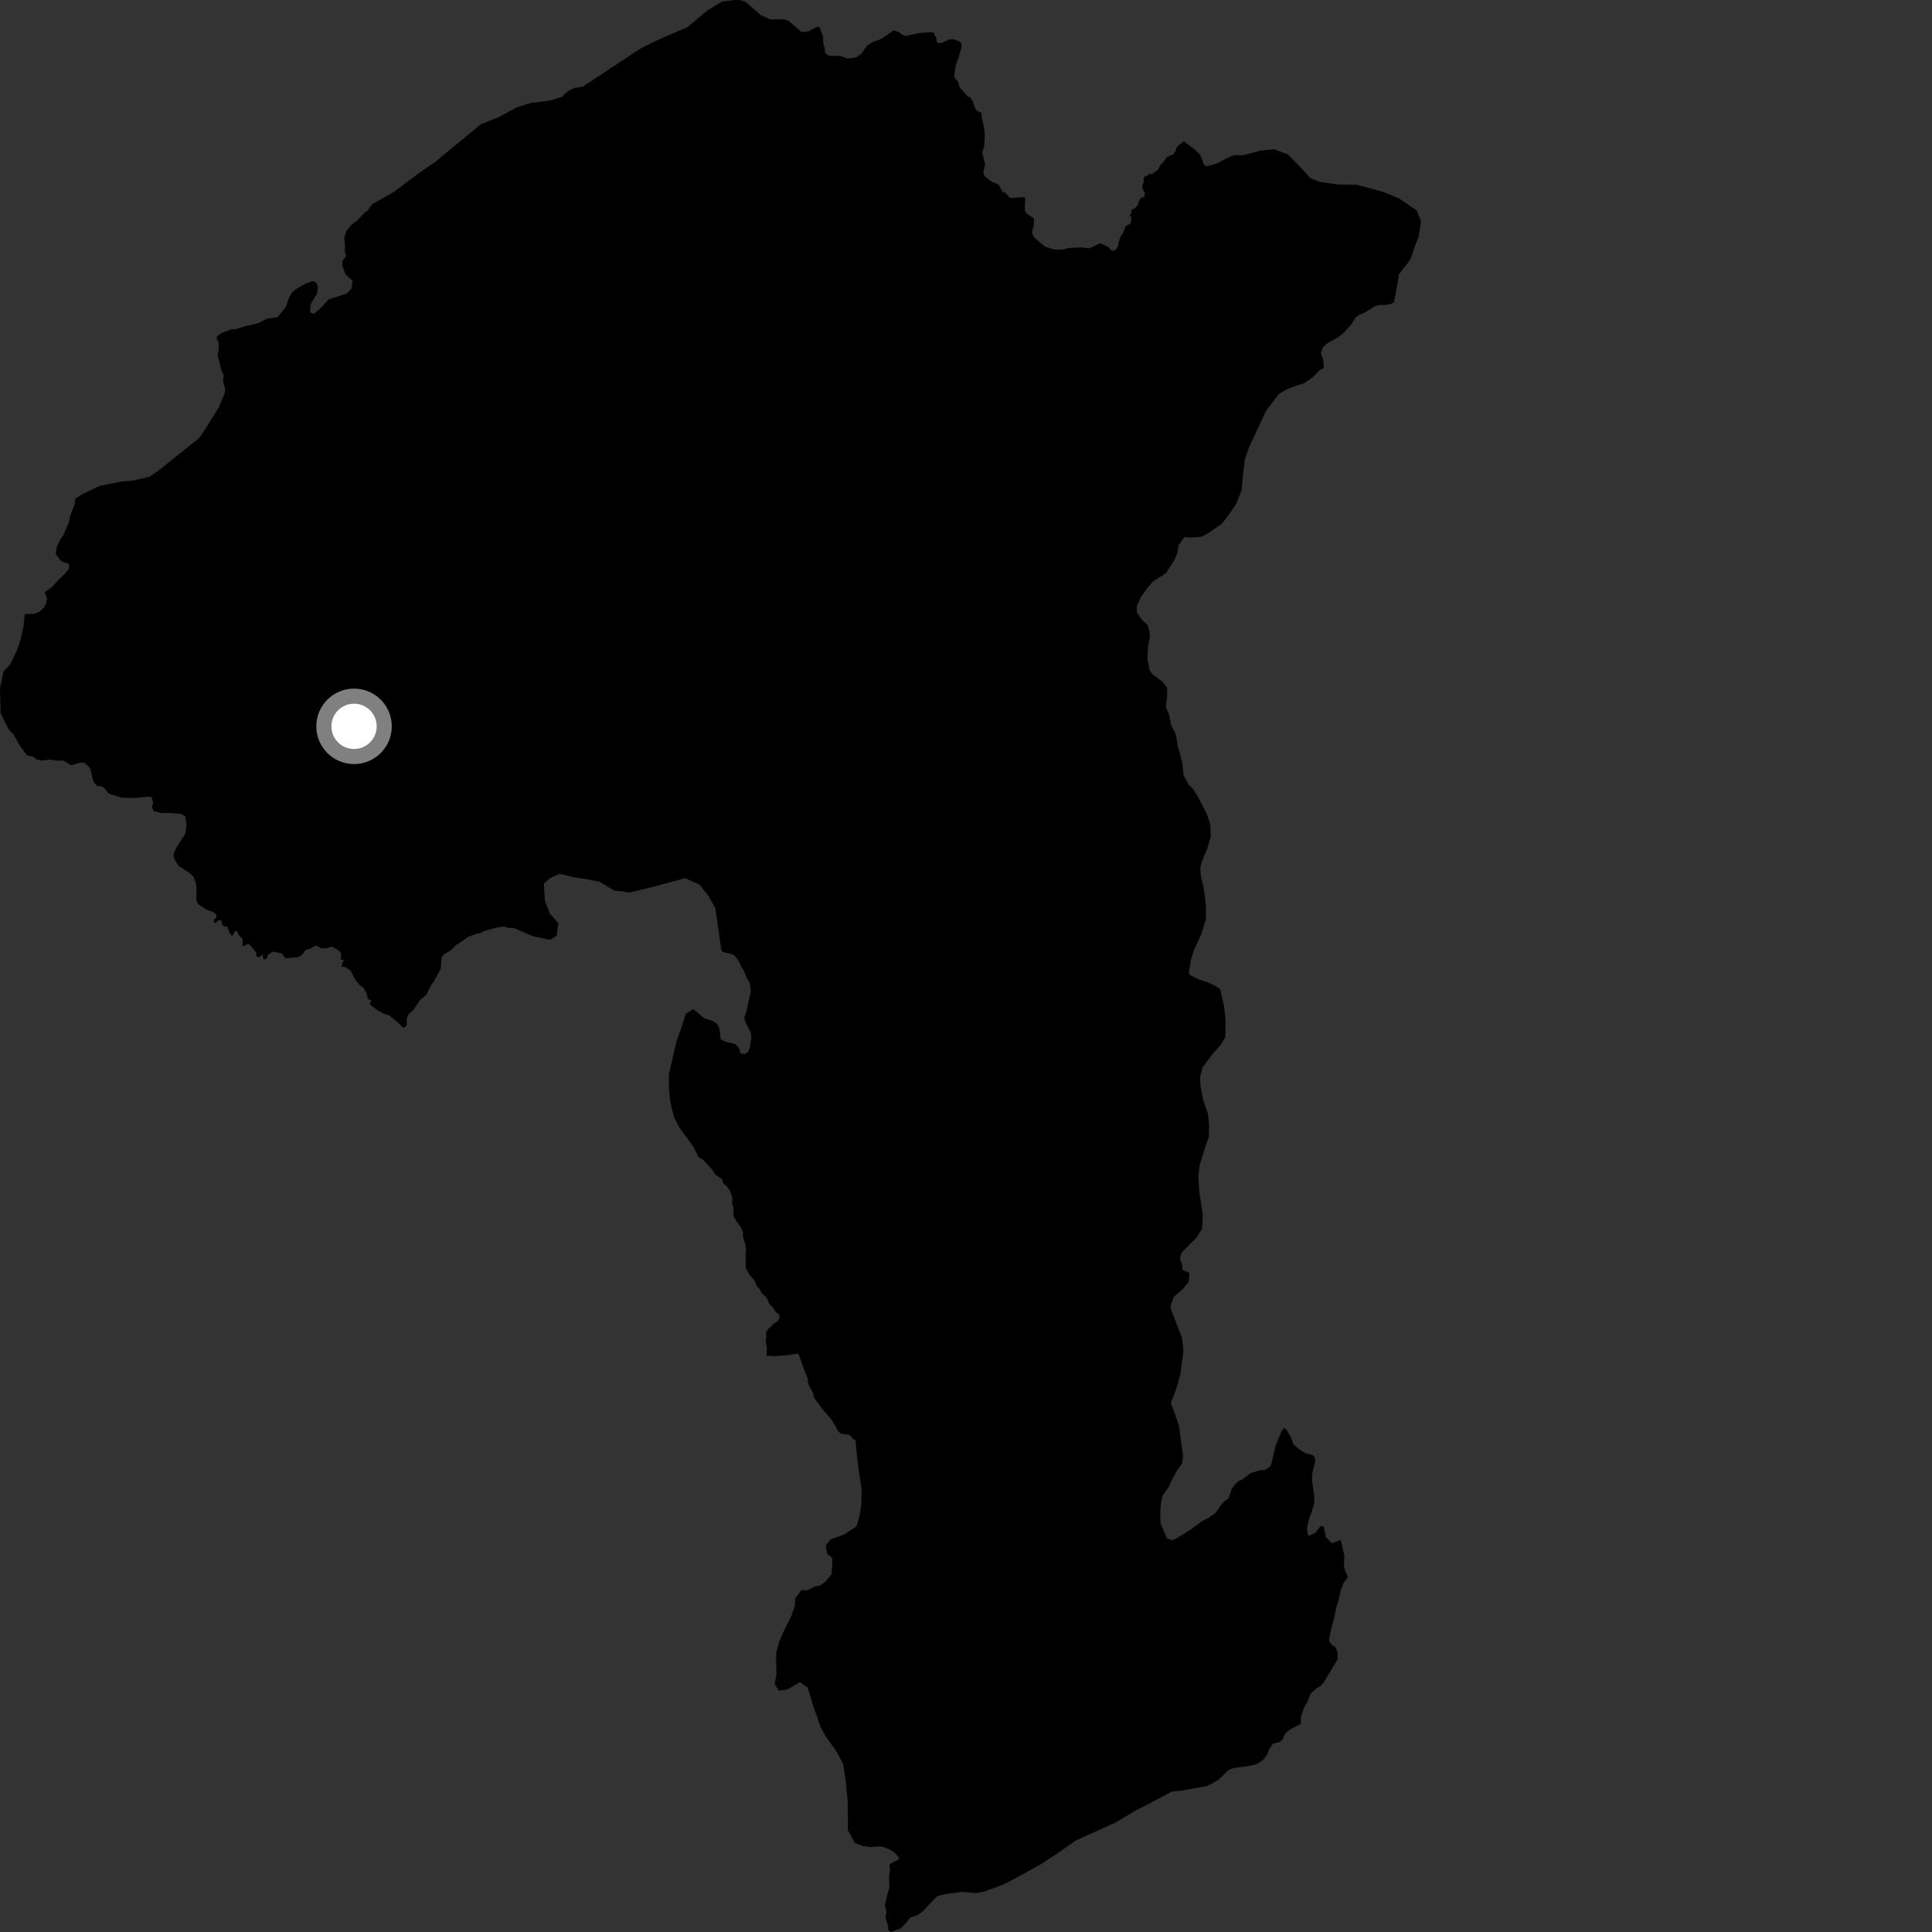 <?xml version="1.0" encoding="utf-8" ?>
<svg baseProfile="full" height="1024" version="1.1" width="1024" xmlns="http://www.w3.org/2000/svg" xmlns:ev="http://www.w3.org/2001/xml-events" xmlns:xlink="http://www.w3.org/1999/xlink"><rect width="100%" height="100%" fill="#333333" stroke="none"/><defs /><polygon fill="black" points="117.651,176.418 114.873,178.385 114.866,179.611 115.892,181.644 115.893,185.267 115.377,188.314 117.561,197.088 118.588,198.469 118.284,201.222 118.507,203.327 119.374,206.155 119.083,208.48 115.985,215.804 109.019,227.084 105.701,232.059 83.312,249.975 78.998,252.802 70.052,254.796 65.077,255.134 52.997,257.456 43.554,261.923 39.927,264.309 39.653,267.054 37.107,273.58 36.564,276.688 33.731,283.355 31.849,286.11 30.183,289.664 29.459,293.436 31.915,296.919 34.033,298.152 35.908,298.441 36.711,299.677 36.493,301.493 34.463,304.012 30.181,308.178 27.575,311.139 24.112,313.476 23.808,314.392 24.93,317.145 24.42,319.989 23,322.332 20.66,324.367 17.913,325.375 13.088,325.548 12.563,331.284 11.051,338.511 9.212,344.242 5.468,352.014 1.87,355.944 0.0,364.609 0.302,378.036 4.664,386.67 7.26,389.392 11.039,396.046 14.456,400.435 17.57,400.966 19.399,402.533 22.083,403.14 26.669,402.552 29.841,403.186 33.556,403.08 37.727,405.627 42.564,404.235 44.87,404.325 47.203,406.523 48.07,408.149 49.078,412.957 50.023,414.984 51.603,416.681 53.288,416.6 55.155,417.605 57.4,420.414 58.64,420.991 64.678,422.773 71.646,422.94 77.775,422.259 80.322,422.423 81.172,425.481 80.494,428.03 81.517,429.904 85.43,430.913 90.535,430.903 96.154,431.41 98.197,432.765 98.872,436.67 98.362,441.604 93.433,449.431 91.897,452.655 92.408,455.208 94.618,458.948 100.239,462.504 102.619,464.701 103.738,468.019 104.181,470.613 104.008,476.903 104.951,479.166 109.332,482.062 113.017,483.375 114.515,484.63 114.703,486.506 113.478,487.084 113.332,488.597 114.218,489.343 115.75,487.674 117.424,487.99 117.739,490.02 118.622,491.033 120.56,491.21 121.483,493.983 122.628,495.778 123.539,495.716 124.263,493.607 125.776,493.595 126.38,495.29 128.222,497.317 128.652,498.458 128.531,501.076 129.225,501.575 131.591,500.068 133.086,501.488 135.806,504.927 135.83,506.851 137.259,507.492 139.1,505.784 139.634,508.297 141.056,508.355 141.932,506.166 144.571,504.355 149.412,505.342 151.227,507.839 157.822,507.383 159.989,506.16 162.08,503.461 163.869,503.032 167.472,501.14 170.103,502.613 173.278,502.587 174.934,501.86 176.544,501.928 180.18,504.313 180.842,505.641 180.544,508.656 182.347,508.943 181.381,510.518 181.082,512.346 183.089,512.554 185.865,514.539 188.324,519.285 190.832,522.395 192.434,523.19 194.404,526.569 194.944,529.471 196.837,530.424 195.988,531.725 196.413,532.733 200.093,535.466 203.129,537.137 206.419,538.289 210.73,541.808 213.962,544.884 215.482,543.55 215.654,539.6 216.686,537.442 219.118,535.268 222.56,530.137 225.941,527.216 228.849,521.486 229.64,520.646 233.639,513.443 233.967,507.594 235.34,505.798 239.028,503.606 242.032,500.621 243.508,499.86 247.981,496.644 252.226,495.012 254.939,494.499 255.995,493.66 263.171,491.64 267.193,491.079 269.623,491.853 272.382,491.872 282.439,496.245 291.604,498.132 294.988,496.049 295.984,489.328 291.441,484.317 288.762,477.2 288.247,468.335 291.337,465.533 296.566,463.123 304.188,464.993 311.629,466.114 317.836,467.404 325.498,471.984 333.798,473.02 345.439,470.233 363.055,465.467 370.745,468.848 375.7,475.168 379.18,481.483 382.32,503.562 383.039,504.602 388.091,505.716 389.674,506.847 391.323,509.012 393.167,512.898 394.361,514.689 395.608,517.915 397.385,520.96 397.974,525.449 395.473,536.733 394.499,539.313 394.945,541.447 397.877,547.238 398.235,549.902 397.478,555.065 396.59,557.38 394.9,558.715 392.405,558.271 392.143,556.579 391.071,554.532 389.382,553.287 384.179,552.038 382.046,550.8 381.239,544.835 379.729,542.344 377.505,541.094 372.886,539.493 368.798,535.839 367.302,534.934 363.411,537.382 361.535,543.597 358.422,552.461 354.591,569.048 354.488,576.469 355.249,583.911 357.202,591.968 360.089,597.658 364.762,603.971 367.664,608.179 370.263,613.375 372.451,614.534 377.368,619.855 379.425,622.826 382.762,624.988 383.23,627.205 384.98,628.42 387.112,631.484 388.258,635.192 387.951,637.37 388.905,640.76 388.672,644.558 390.875,648.082 392.408,649.941 393.825,653.038 393.821,655.692 394.912,659.031 395.48,662.591 395.137,664.647 395.268,672.107 397.364,675.867 399.795,678.473 401.024,681.496 402.783,683.44 403.84,685.571 406.223,687.684 407.861,691.306 409.959,693.335 411.19,695.416 413.126,696.952 413.15,698.54 412.291,700.141 410.091,701.647 407.515,703.98 405.911,706.27 406.211,708.723 405.845,710.81 406.485,714.864 406.268,718.633 410.064,718.813 416.24,718.379 422.985,717.398 423.777,719.034 426.302,726.161 428.003,730.359 428.353,733.345 430.899,738.3 431.522,740.97 437.047,748.259 440.583,752.157 444.486,758.846 445.812,759.873 450.215,760.529 452.328,762.793 453.483,763.388 453.965,769.186 455.026,778.413 456.649,789.123 456.51,797.736 455.514,803.665 453.949,808.995 447.318,813.374 440.1,815.965 437.666,819.204 438.483,823.673 441.149,825.781 441.063,830.242 440.708,834.393 437.655,838.222 434.352,840.552 431.959,840.817 428.041,842.852 424.761,842.812 421.416,847.222 421.366,850.793 419.489,856.418 415.484,864.384 413.017,869.993 411.414,875.92 411.355,880.67 411.554,887.507 410.586,892.537 412.899,896.131 417.683,895.303 424.012,891.524 428.149,894.548 430.98,904.089 434.973,915.428 437.587,920.214 443.725,928.904 446.914,935.185 448.269,943.811 449.287,954.817 449.434,964.326 449.352,969.974 453.125,976.847 457.272,978.385 461.834,979.052 463.43,978.697 467.659,978.766 471.339,980.103 473.929,981.748 476.681,984.699 475.81,985.842 472.101,987.678 471.415,988.534 471.758,991.393 471.198,994.182 471.428,1000.541 470.573,1003.225 469.022,1009.528 469.87,1013.502 469.242,1016.136 470.755,1020.916 470.768,1022.868 472.095,1024.0 477.506,1021.972 479.624,1019.926 482.381,1016.386 486.594,1014.944 489.308,1012.893 493.861,1007.899 496.877,1004.957 501.705,1003.818 509.773,1002.727 517.243,1003.397 521.729,1002.552 532.547,998.525 542.788,992.993 552.734,987.469 561.465,981.635 570.221,975.504 591.839,965.687 601.458,959.881 610.471,955.249 621.333,949.491 626.312,949.038 639.311,946.766 642.107,945.493 645.83,943.315 651.069,938.169 653.862,937.082 660.352,936.237 664.993,935.369 666.848,934.643 669.648,932.631 671.706,929.875 672.662,927.1 674.539,924.342 678.26,923.281 679.938,921.805 680.51,919.952 681.829,918.124 683.697,916.65 689.453,913.755 689.495,910.041 691.022,905.413 693.101,901.733 694.05,898.959 695.179,897.12 697.98,894.739 699.838,893.643 701.532,891.819 708.869,879.649 709.082,876.306 708.002,873.322 706.17,872.006 704.517,870.127 704.532,868.096 706.469,859.758 706.852,858.838 708.406,851.431 709.549,847.726 710.517,843.105 711.856,839.401 714.484,835.727 713.033,832.927 712.313,830.132 712.549,824.565 710.603,816.192 705.96,817.984 702.83,814.783 701.575,809.061 699.994,808.722 697.276,812.354 693.787,814.051 693.027,812.836 692.723,810.085 693.799,805.118 695.067,801.847 696.551,796.761 696.646,793.029 695.437,785.093 695.417,781.463 697.074,774.452 696.878,772.4 695.591,771.13 692.039,770.263 689.284,768.633 685.545,765.592 684.284,761.872 682.095,758.134 680.635,756.821 679.136,758.84 676.089,766.23 673.969,775.483 673.209,777.333 670.414,779.148 667.639,779.311 662.993,780.732 658.331,784.205 656.463,784.929 653.841,787.687 652.711,789.524 651.215,794.015 648.097,796.473 643.983,802.154 640.156,804.689 636.605,806.568 630.865,810.874 624.258,814.935 621.554,816.38 618.598,815.444 615.145,807.663 614.923,802.319 615.314,796.671 616.282,792.536 619.628,787.825 621.164,784.279 623.924,779.276 626.653,775.452 627.034,771.006 625.944,763.852 624.877,755.519 620.607,743.573 623.408,736.184 625.601,728.493 627.298,715.747 626.504,709.192 620.509,693.55 620.368,692.299 622.208,687.262 627.031,683.16 630.052,679.331 630.455,674.775 626.696,672.973 626.498,670.246 625.349,666.969 626.284,663.996 629.603,660.477 634.103,656.066 637.145,651.276 637.525,643.924 635.621,631.116 635.133,623.085 635.8,617.743 638.881,607.671 640.744,602.341 640.814,596.105 640.279,590.439 637.724,582.977 636.319,575.831 636.07,571.069 637.339,565.724 642.486,558.957 647.299,553.365 649.419,549.829 649.546,540.015 648.749,533.162 646.673,524.141 644.007,522.504 640.162,520.674 635.427,519.123 630.998,516.99 630.112,515.786 631.103,509.256 632.955,503.335 636.626,495.354 639.104,487.351 639.189,481.113 638.661,475.451 637.846,470.095 636.426,464.121 636.182,459.659 637.432,455.518 639.867,449.901 641.744,443.381 641.522,437.131 639.508,431.153 634.88,422.181 631.961,417.69 630.191,416.173 627.293,410.793 626.752,405.063 625.341,399.102 624.196,395.516 623.379,389.559 620.766,384.469 619.647,378.807 617.921,374.624 618.592,368.69 618.64,364.521 616.015,361.219 610.413,356.995 609.242,354.9 608.116,349.24 608.518,342.101 609.461,337.949 609.209,334.678 608.364,331.402 605.128,328.381 602.516,324.468 602.526,321.219 604.675,316.485 608.011,311.771 611.028,308.231 617.92,303.852 622.483,296.768 624.012,293.215 624.661,289.064 627.744,284.625 631.324,284.979 636.983,284.451 640.58,282.417 647.759,277.457 651.082,273.03 655.014,267.433 658.092,259.747 658.773,252.022 659.782,243.707 661.941,237.189 671.088,217.688 677.849,208.808 681.972,206.388 686.616,204.596 691.256,203.15 695.919,199.867 699.472,196.189 701.717,194.98 701.378,191.007 700.108,187.283 700.879,184.502 703.5,181.94 709.082,178.837 711.882,176.632 716.183,172.041 718.439,168.353 720.309,166.896 723.101,165.815 728.684,162.335 731.465,161.63 734.255,161.659 737.034,161.128 738.901,160.212 741.4,146.069 741.292,145.578 747.489,137.633 749.986,130.234 751.839,125.809 753.159,117.21 750.873,111.534 741.454,105.134 733.186,101.73 719.281,97.939 708.876,97.772 699.686,96.42 694.676,94.558 689.998,89.434 682.693,81.875 675.307,79.076 667.865,79.846 658.609,82.375 654.248,82.138 650.396,83.78 644.345,86.854 639.551,88.152 638.156,87.346 636.203,82.099 632.801,78.89 627.54,74.975 624.811,76.931 623.396,78.439 623.388,79.561 621.766,81.802 618.35,83.313 616.234,86.437 614.83,87.538 613.92,89.836 610.548,92.276 608.644,92.24 608.255,93.185 606.836,93.379 605.997,95.054 606.366,95.924 605.468,98.446 605.824,100.734 606.787,102.18 606.513,104.534 604.854,104.774 603.403,107.119 603.136,108.667 601.63,110.256 599.65,111.21 599.765,112.791 598.695,114.343 599.65,115.014 599.321,118.469 596.572,119.886 595.397,123.283 594.047,125.21 592.842,128.505 592.501,130.716 591.384,132.492 589.25,132.893 587.548,131.012 583.202,128.885 577.284,131.652 573.268,131.108 567.108,131.393 562.78,132.296 558.618,132.24 553.838,130.689 548.894,126.577 547.544,124.791 546.945,122.938 547.918,119.662 548.071,116.695 547.69,115.57 544.007,113.101 543.113,111.543 543.416,104.996 542.514,104.479 535.356,104.978 532.935,102.214 531.276,101.587 529.3,97.817 525.049,96.025 521.641,93.048 521.178,91.158 522.104,87.259 520.601,80.831 521.698,77.13 521.974,71.381 521.421,66.859 520.394,62.486 520.081,59.699 517.736,58.791 516.452,56.507 515.665,53.94 514.462,51.758 512.961,51.153 508.619,46.293 507.785,43.268 506.069,41.448 505.827,40.039 506.627,34.348 507.978,30.801 509.534,25.198 509.516,23.008 508.655,22.062 505.691,20.822 503.241,20.842 498.569,22.95 496.579,22.566 496.29,20.463 494.872,17.342 493.504,17.003 487.264,17.518 480.027,19.072 478.145,18.392 476.441,17.042 473.534,16.078 471.482,17.679 466.754,20.775 462.921,22.095 459.635,24.052 456.552,28.458 453.776,30.42 450.495,30.94 448.541,30.84 445.568,29.721 439.245,29.448 437.376,28.288 437.132,25.524 436.489,23.784 436.171,19.327 434.397,14.398 433.012,14.232 428.486,16.665 424.766,16.915 417.966,11.1 415.688,10.294 408.053,10.24 403.212,7.982 395.143,0.931 391.916,0.003 389.495,0.0 382.729,0.809 375.047,5.452 364.371,14.375 348.926,21.059 339.54,25.663 308.917,45.877 304.321,46.634 301.645,47.963 298.811,50.216 298.268,51.22 291.079,53.417 281.525,54.508 273.882,56.894 263.853,62.302 254.932,65.805 230.462,85.973 221.696,92.035 208.454,101.934 197.284,108.174 194.777,111.726 193.251,112.678 189.552,116.675 186.064,119.36 183.591,122.412 182.495,125.746 182.863,130.383 182.715,133.36 183.373,134.949 183.155,136.262 181.536,138.06 181.305,140.578 183.221,145.528 186.896,148.866 186.418,152.698 183.865,155.577 174.278,158.63 169.651,163.578 166.446,166.297 164.367,165.66 164.532,162.468 165.012,160.555 168.048,155.6 168.524,152.094 167.886,150.179 166.033,148.923 162.055,150.274 157.041,153.124 154.867,154.936 153.113,157.987 151.482,162.673 147.126,168.123 141.595,168.863 136.869,171.268 131.264,172.58 124.434,174.56 122.543,174.558 117.651,176.418" /><circle cx="187.649" cy="384.976" fill="rgb(100%,100%,100%)" r="16" stroke="grey" stroke-width="8" /></svg>
